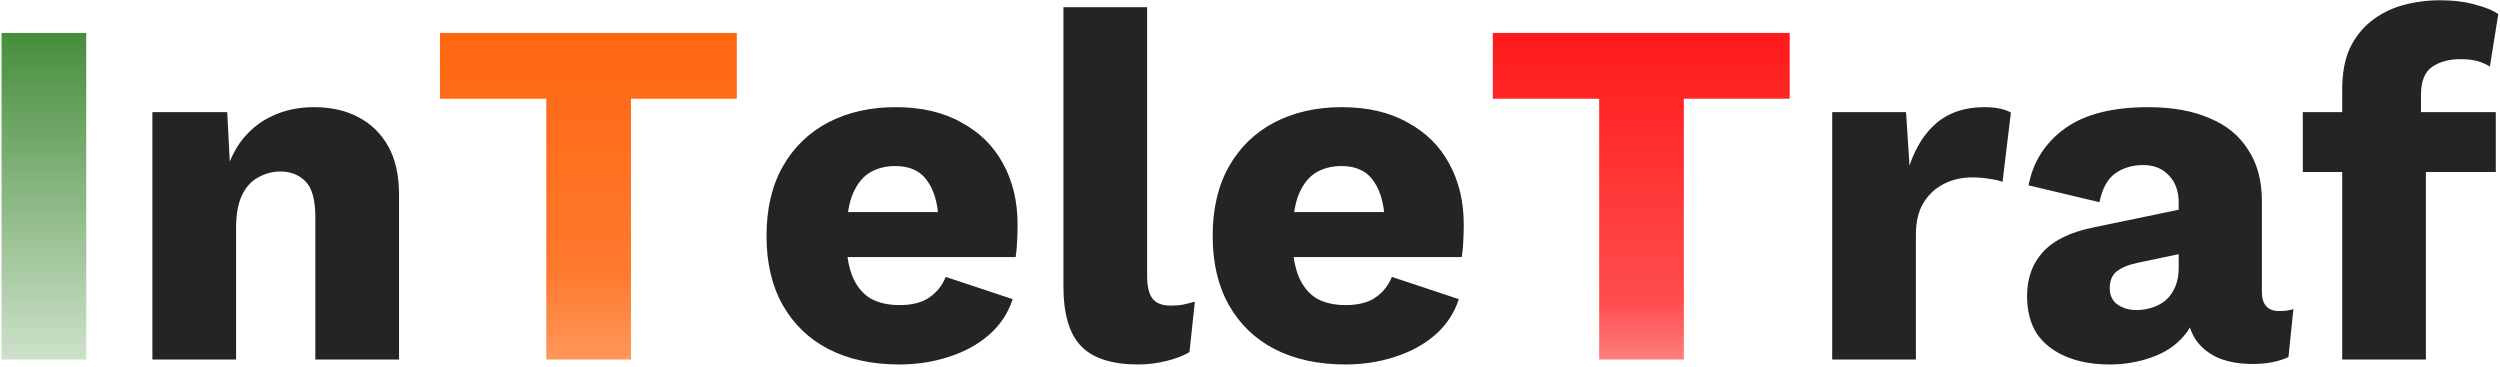 <svg width="565" height="83" viewBox="0 0 565 83" fill="none" xmlns="http://www.w3.org/2000/svg">
<path d="M19.491 7.444V81.253H0.354V7.444H19.491Z" fill="url(#paint0_linear_408_31)"/>
<path d="M34.44 81.253V25.337H51.351L52.353 44.572L50.239 42.447C50.98 38.421 52.278 35.066 54.133 32.382C56.061 29.698 58.435 27.685 61.254 26.343C64.146 24.927 67.373 24.218 70.933 24.218C74.79 24.218 78.128 24.964 80.947 26.455C83.84 27.946 86.102 30.146 87.734 33.053C89.366 35.961 90.182 39.614 90.182 44.013V81.253H71.267V49.045C71.267 45.168 70.525 42.484 69.042 40.993C67.558 39.502 65.667 38.757 63.367 38.757C61.587 38.757 59.918 39.204 58.361 40.099C56.803 40.919 55.579 42.261 54.689 44.124C53.799 45.988 53.354 48.486 53.354 51.617V81.253H34.44ZM203.272 82.371C197.116 82.371 191.775 81.215 187.251 78.904C182.8 76.593 179.351 73.275 176.903 68.951C174.456 64.627 173.232 59.408 173.232 53.295C173.232 47.181 174.456 41.962 176.903 37.638C179.351 33.314 182.763 29.997 187.139 27.685C191.59 25.374 196.671 24.218 202.382 24.218C208.242 24.218 213.211 25.374 217.291 27.685C221.444 29.922 224.597 33.053 226.748 37.079C228.899 41.031 229.975 45.578 229.975 50.723C229.975 52.065 229.938 53.407 229.864 54.748C229.789 56.09 229.678 57.209 229.53 58.103H185.47V47.927H221.185L212.173 51.394C212.173 46.92 211.357 43.491 209.725 41.105C208.168 38.719 205.72 37.526 202.382 37.526C200.008 37.526 197.968 38.086 196.263 39.204C194.63 40.322 193.37 42.074 192.48 44.46C191.664 46.846 191.256 49.903 191.256 53.63C191.256 57.283 191.738 60.266 192.702 62.577C193.666 64.813 195.039 66.454 196.819 67.497C198.599 68.466 200.75 68.951 203.272 68.951C206.09 68.951 208.316 68.392 209.948 67.274C211.653 66.155 212.915 64.59 213.731 62.577L228.862 67.609C227.824 70.815 226.006 73.536 223.411 75.773C220.888 77.935 217.848 79.575 214.287 80.694C210.801 81.812 207.129 82.371 203.272 82.371ZM259.248 1.629V62.241C259.248 64.701 259.656 66.454 260.472 67.497C261.287 68.541 262.66 69.063 264.589 69.063C265.701 69.063 266.628 68.989 267.37 68.839C268.112 68.69 269.002 68.466 270.041 68.168L268.817 79.575C267.482 80.395 265.738 81.066 263.587 81.588C261.436 82.11 259.322 82.371 257.245 82.371C251.311 82.371 247.009 80.992 244.339 78.233C241.669 75.475 240.334 70.964 240.334 64.702V1.629H259.248ZM304.103 82.371C297.946 82.371 292.606 81.215 288.081 78.904C283.631 76.593 280.182 73.275 277.734 68.951C275.286 64.627 274.062 59.408 274.062 53.295C274.062 47.181 275.286 41.962 277.734 37.638C280.182 33.314 283.594 29.997 287.97 27.685C292.421 25.374 297.501 24.218 303.213 24.218C309.072 24.218 314.042 25.374 318.122 27.685C322.275 29.922 325.428 33.053 327.579 37.079C329.73 41.031 330.806 45.578 330.806 50.723C330.806 52.065 330.768 53.407 330.695 54.748C330.62 56.09 330.509 57.209 330.361 58.103H286.301V47.927H322.016L313.004 51.394C313.004 46.92 312.188 43.491 310.556 41.105C308.999 38.719 306.551 37.526 303.213 37.526C300.839 37.526 298.799 38.086 297.094 39.204C295.461 40.322 294.201 42.074 293.311 44.46C292.495 46.846 292.087 49.903 292.087 53.63C292.087 57.283 292.568 60.266 293.533 62.577C294.497 64.813 295.87 66.454 297.65 67.497C299.43 68.466 301.581 68.951 304.103 68.951C306.921 68.951 309.146 68.392 310.779 67.274C312.484 66.155 313.745 64.59 314.562 62.577L329.693 67.609C328.654 70.815 326.837 73.536 324.241 75.773C321.719 77.935 318.678 79.575 315.118 80.694C311.631 81.812 307.96 82.371 304.103 82.371ZM414.076 81.253V25.337H430.766L431.544 37.415C432.953 33.24 435.03 29.997 437.775 27.685C440.593 25.374 444.154 24.218 448.456 24.218C449.865 24.218 451.052 24.33 452.017 24.554C453.054 24.778 453.871 25.076 454.464 25.449L452.573 41.105C451.831 40.807 450.867 40.583 449.68 40.434C448.568 40.21 447.195 40.099 445.563 40.099C443.338 40.099 441.261 40.583 439.333 41.552C437.404 42.522 435.846 43.975 434.66 45.914C433.547 47.778 432.991 50.163 432.991 53.071V81.253H414.076ZM492.383 45.802C492.383 43.193 491.641 41.142 490.158 39.651C488.748 38.086 486.82 37.303 484.372 37.303C481.924 37.303 479.81 37.937 478.03 39.204C476.324 40.397 475.137 42.559 474.47 45.69L458.448 41.888C459.486 36.52 462.231 32.233 466.681 29.027C471.132 25.822 477.399 24.218 485.485 24.218C490.899 24.218 495.498 25.039 499.281 26.679C503.138 28.244 506.068 30.63 508.071 33.836C510.147 36.967 511.186 40.844 511.186 45.467V65.932C511.186 68.839 512.484 70.293 515.08 70.293C516.415 70.293 517.491 70.144 518.307 69.846L517.194 80.694C514.969 81.737 512.261 82.259 509.072 82.259C506.179 82.259 503.62 81.812 501.395 80.917C499.17 79.948 497.426 78.531 496.166 76.668C494.904 74.729 494.274 72.306 494.274 69.398V68.728L496.388 67.945C496.388 71.15 495.423 73.834 493.495 75.996C491.64 78.159 489.193 79.761 486.152 80.805C483.185 81.849 480.069 82.371 476.806 82.371C473.023 82.371 469.722 81.775 466.904 80.582C464.085 79.389 461.897 77.674 460.339 75.437C458.856 73.126 458.114 70.293 458.114 66.938C458.114 62.912 459.301 59.595 461.675 56.985C464.122 54.301 467.942 52.437 473.135 51.394L494.163 47.032L494.052 57.097L483.371 59.334C481.145 59.781 479.476 60.452 478.364 61.347C477.325 62.167 476.806 63.434 476.806 65.149C476.806 66.789 477.399 68.019 478.586 68.839C479.773 69.659 481.182 70.07 482.814 70.07C484.075 70.07 485.262 69.883 486.375 69.51C487.561 69.138 488.6 68.578 489.49 67.833C490.38 67.013 491.084 66.006 491.604 64.813C492.123 63.62 492.383 62.204 492.383 60.564V45.802ZM551.478 0.063C554.52 0.063 557.19 0.398 559.49 1.069C561.789 1.666 563.495 2.374 564.608 3.194L562.717 15.048C561.9 14.527 560.973 14.116 559.935 13.818C558.896 13.52 557.599 13.371 556.041 13.371C553.445 13.371 551.293 13.967 549.588 15.16C547.955 16.353 547.14 18.441 547.14 21.423V28.692L548.253 31.823V81.253H529.338V20.193C529.338 16.614 529.894 13.557 531.007 11.022C532.194 8.488 533.825 6.4 535.903 4.76C537.979 3.12 540.353 1.927 543.023 1.181C545.694 0.436 548.512 0.063 551.478 0.063ZM564.052 25.337V38.868H520.437V25.337H564.052Z" fill="#242424"/>
<path d="M166.52 7.444V22.317H142.599V81.253H123.462V22.317H99.43V7.444H166.52Z" fill="url(#paint1_linear_408_31)"/>
<path d="M404.473 7.444V22.317H380.551V81.253H361.414V22.317H337.382V7.444H404.473Z" fill="url(#paint2_linear_408_31)"/>
<defs>
<linearGradient id="paint0_linear_408_31" x1="278.589" y1="-22.716" x2="278.589" y2="108.337" gradientUnits="userSpaceOnUse">
<stop stop-color="#0F6C00"/>
<stop offset="1" stop-color="#0F6C00" stop-opacity="0"/>
</linearGradient>
<linearGradient id="paint1_linear_408_31" x1="278.589" y1="-22.716" x2="278.589" y2="108.337" gradientUnits="userSpaceOnUse">
<stop stop-color="#FF5C00"/>
<stop offset="0.641" stop-color="#FF5C00" stop-opacity="0.82"/>
<stop offset="0.906" stop-color="#FF5C00" stop-opacity="0.51"/>
<stop offset="1" stop-color="#FF5C00" stop-opacity="0"/>
</linearGradient>
<linearGradient id="paint2_linear_408_31" x1="278.589" y1="-22.716" x2="278.589" y2="108.337" gradientUnits="userSpaceOnUse">
<stop stop-color="#FF0000"/>
<stop offset="0.693" stop-color="#FF0000" stop-opacity="0.699"/>
<stop offset="0.797" stop-color="#FF0000" stop-opacity="0.5"/>
<stop offset="1" stop-color="#FF0000" stop-opacity="0"/>
</linearGradient>
</defs>
</svg>
